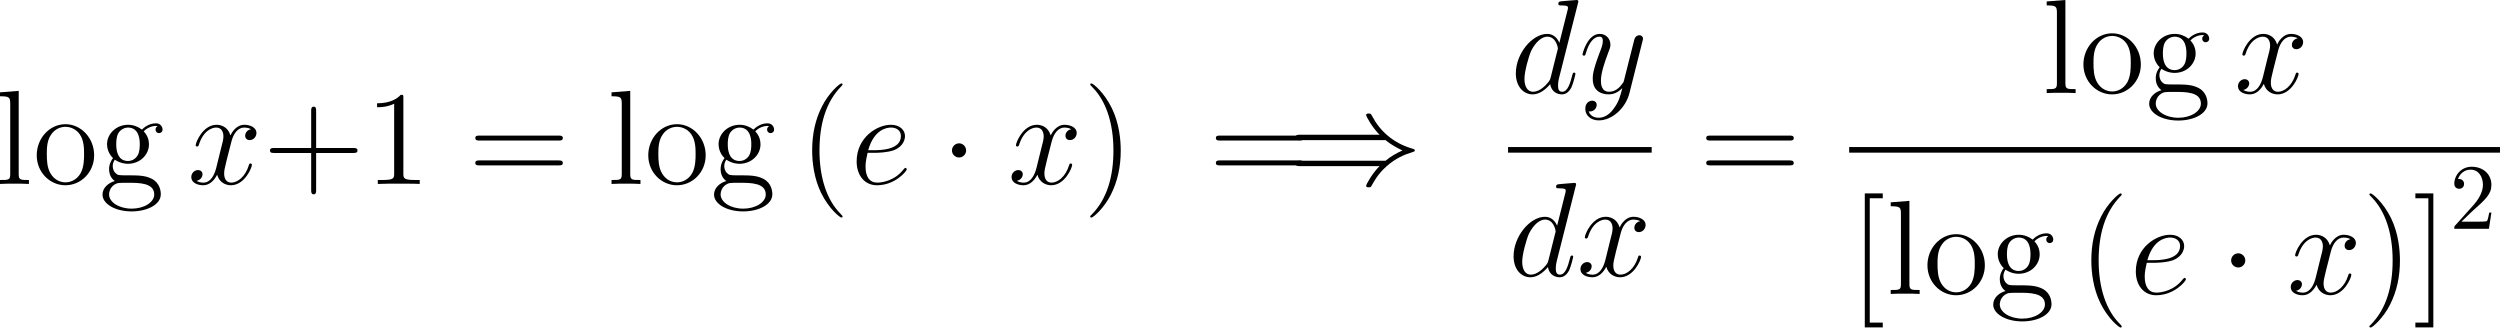 <?xml version="1.0" encoding="UTF-8"?>
<svg xmlns="http://www.w3.org/2000/svg" xmlns:xlink="http://www.w3.org/1999/xlink" width="334.2pt" height="43.784pt" viewBox="0 0 334.2 43.784" version="1.1">
<g id="surface1">
<path style=" stroke:none;fill-rule:nonzero;fill:rgb(0%,0%,0%);fill-opacity:1;" d="M 2.5 12.148 L 0 12.344 L 0 12.871 C 1.23 12.871 1.367 12.988 1.367 13.867 L 1.367 23.262 C 1.367 24.062 1.172 24.062 0 24.062 L 0 24.59 C 0.508 24.551 1.387 24.551 1.934 24.551 C 2.461 24.551 3.359 24.551 3.867 24.59 L 3.867 24.062 C 2.715 24.062 2.5 24.062 2.5 23.262 Z M 2.5 12.148 "/>
<path style=" stroke:none;fill-rule:nonzero;fill:rgb(0%,0%,0%);fill-opacity:1;" d="M 12.586 20.762 C 12.586 18.438 10.828 16.602 8.758 16.602 C 6.609 16.602 4.91 18.496 4.91 20.762 C 4.91 23.047 6.688 24.766 8.738 24.766 C 10.848 24.766 12.586 23.008 12.586 20.762 Z M 8.758 24.375 C 8.094 24.375 7.293 24.082 6.766 23.203 C 6.277 22.402 6.258 21.348 6.258 20.586 C 6.258 19.902 6.258 18.809 6.824 18.008 C 7.312 17.246 8.113 16.953 8.738 16.953 C 9.441 16.953 10.184 17.266 10.672 17.969 C 11.238 18.789 11.238 19.922 11.238 20.586 C 11.238 21.211 11.238 22.324 10.77 23.164 C 10.262 24.043 9.441 24.375 8.758 24.375 Z M 8.758 24.375 "/>
<path style=" stroke:none;fill-rule:nonzero;fill:rgb(0%,0%,0%);fill-opacity:1;" d="M 15.344 21.348 C 16.184 21.895 16.906 21.895 17.102 21.895 C 18.723 21.895 19.914 20.684 19.914 19.297 C 19.914 18.809 19.777 18.145 19.211 17.559 C 19.895 16.836 20.754 16.836 20.832 16.836 C 20.91 16.836 20.988 16.836 21.066 16.875 C 20.891 16.953 20.793 17.129 20.793 17.324 C 20.793 17.578 20.969 17.793 21.262 17.793 C 21.418 17.793 21.73 17.695 21.73 17.305 C 21.73 16.992 21.477 16.484 20.852 16.484 C 19.914 16.484 19.23 17.051 18.977 17.324 C 18.43 16.914 17.805 16.68 17.121 16.68 C 15.52 16.68 14.309 17.91 14.309 19.277 C 14.309 20.312 14.934 20.977 15.109 21.133 C 14.895 21.406 14.582 21.914 14.582 22.617 C 14.582 23.652 15.207 24.102 15.344 24.199 C 14.523 24.434 13.703 25.078 13.703 26.016 C 13.703 27.246 15.383 28.262 17.59 28.262 C 19.719 28.262 21.496 27.324 21.496 25.977 C 21.496 25.527 21.379 24.473 20.305 23.906 C 19.387 23.438 18.488 23.438 16.945 23.438 C 15.852 23.438 15.734 23.438 15.402 23.105 C 15.227 22.93 15.07 22.578 15.07 22.207 C 15.07 21.895 15.168 21.602 15.344 21.348 Z M 17.121 21.523 C 15.539 21.523 15.539 19.707 15.539 19.297 C 15.539 18.984 15.539 18.242 15.852 17.754 C 16.184 17.246 16.73 17.051 17.102 17.051 C 18.684 17.051 18.684 18.867 18.684 19.277 C 18.684 19.609 18.684 20.332 18.371 20.82 C 18.039 21.348 17.492 21.523 17.121 21.523 Z M 17.609 27.891 C 15.891 27.891 14.582 27.012 14.582 25.996 C 14.582 25.84 14.621 25.137 15.285 24.688 C 15.695 24.434 15.852 24.434 17.102 24.434 C 18.586 24.434 20.617 24.434 20.617 25.996 C 20.617 27.051 19.25 27.891 17.609 27.891 Z M 17.609 27.891 "/>
<path style=" stroke:none;fill-rule:nonzero;fill:rgb(0%,0%,0%);fill-opacity:1;" d="M 33.559 17.266 C 32.992 17.383 32.777 17.812 32.777 18.145 C 32.777 18.574 33.109 18.73 33.363 18.73 C 33.91 18.73 34.281 18.262 34.281 17.773 C 34.281 17.031 33.422 16.68 32.66 16.68 C 31.566 16.68 30.961 17.754 30.805 18.105 C 30.395 16.758 29.281 16.68 28.949 16.68 C 27.133 16.68 26.156 19.023 26.156 19.434 C 26.156 19.492 26.234 19.59 26.352 19.59 C 26.488 19.59 26.527 19.473 26.566 19.414 C 27.172 17.422 28.383 17.051 28.891 17.051 C 29.711 17.051 29.867 17.793 29.867 18.223 C 29.867 18.613 29.77 19.023 29.535 19.883 L 28.93 22.344 C 28.676 23.418 28.148 24.414 27.191 24.414 C 27.113 24.414 26.664 24.414 26.273 24.18 C 26.918 24.043 27.074 23.516 27.074 23.301 C 27.074 22.949 26.801 22.734 26.469 22.734 C 26.039 22.734 25.57 23.105 25.57 23.672 C 25.57 24.434 26.41 24.766 27.172 24.766 C 28.031 24.766 28.656 24.082 29.027 23.359 C 29.32 24.414 30.199 24.766 30.863 24.766 C 32.699 24.766 33.676 22.422 33.676 22.031 C 33.676 21.934 33.598 21.855 33.48 21.855 C 33.324 21.855 33.305 21.953 33.266 22.09 C 32.777 23.672 31.723 24.414 30.922 24.414 C 30.297 24.414 29.965 23.945 29.965 23.203 C 29.965 22.812 30.023 22.52 30.316 21.348 L 30.941 18.906 C 31.215 17.832 31.82 17.051 32.641 17.051 C 32.68 17.051 33.188 17.051 33.559 17.266 Z M 33.559 17.266 "/>
<path style=" stroke:none;fill-rule:nonzero;fill:rgb(0%,0%,0%);fill-opacity:1;" d="M 42.262 20.449 L 47.223 20.449 C 47.477 20.449 47.789 20.449 47.789 20.117 C 47.789 19.785 47.477 19.785 47.223 19.785 L 42.262 19.785 L 42.262 14.844 C 42.262 14.59 42.262 14.258 41.949 14.258 C 41.598 14.258 41.598 14.57 41.598 14.844 L 41.598 19.785 L 36.656 19.785 C 36.402 19.785 36.09 19.785 36.09 20.117 C 36.09 20.449 36.383 20.449 36.656 20.449 L 41.598 20.449 L 41.598 25.391 C 41.598 25.645 41.598 25.977 41.93 25.977 C 42.262 25.977 42.262 25.664 42.262 25.391 Z M 42.262 20.449 "/>
<path style=" stroke:none;fill-rule:nonzero;fill:rgb(0%,0%,0%);fill-opacity:1;" d="M 53.922 13.105 C 53.922 12.676 53.922 12.676 53.57 12.676 C 53.141 13.145 52.242 13.809 50.406 13.809 L 50.406 14.336 C 50.816 14.336 51.715 14.336 52.691 13.867 L 52.691 23.203 C 52.691 23.848 52.633 24.062 51.07 24.062 L 50.504 24.062 L 50.504 24.59 C 50.992 24.551 52.73 24.551 53.316 24.551 C 53.902 24.551 55.641 24.551 56.109 24.59 L 56.109 24.062 L 55.562 24.062 C 53.98 24.062 53.922 23.848 53.922 23.203 Z M 53.922 13.105 "/>
<path style=" stroke:none;fill-rule:nonzero;fill:rgb(0%,0%,0%);fill-opacity:1;" d="M 74.672 18.789 C 74.926 18.789 75.238 18.789 75.238 18.457 C 75.238 18.125 74.926 18.125 74.672 18.125 L 64.105 18.125 C 63.852 18.125 63.539 18.125 63.539 18.438 C 63.539 18.789 63.832 18.789 64.105 18.789 Z M 74.672 22.109 C 74.926 22.109 75.238 22.109 75.238 21.797 C 75.238 21.445 74.926 21.445 74.672 21.445 L 64.105 21.445 C 63.852 21.445 63.539 21.445 63.539 21.777 C 63.539 22.109 63.832 22.109 64.105 22.109 Z M 74.672 22.109 "/>
<path style=" stroke:none;fill-rule:nonzero;fill:rgb(0%,0%,0%);fill-opacity:1;" d="M 84.25 12.148 L 81.75 12.344 L 81.75 12.871 C 82.98 12.871 83.117 12.988 83.117 13.867 L 83.117 23.262 C 83.117 24.062 82.922 24.062 81.75 24.062 L 81.75 24.59 C 82.258 24.551 83.137 24.551 83.684 24.551 C 84.211 24.551 85.109 24.551 85.617 24.59 L 85.617 24.062 C 84.465 24.062 84.25 24.062 84.25 23.262 Z M 84.25 12.148 "/>
<path style=" stroke:none;fill-rule:nonzero;fill:rgb(0%,0%,0%);fill-opacity:1;" d="M 94.336 20.762 C 94.336 18.438 92.578 16.602 90.508 16.602 C 88.359 16.602 86.66 18.496 86.66 20.762 C 86.66 23.047 88.438 24.766 90.488 24.766 C 92.598 24.766 94.336 23.008 94.336 20.762 Z M 90.508 24.375 C 89.844 24.375 89.043 24.082 88.516 23.203 C 88.027 22.402 88.008 21.348 88.008 20.586 C 88.008 19.902 88.008 18.809 88.574 18.008 C 89.062 17.246 89.863 16.953 90.488 16.953 C 91.191 16.953 91.934 17.266 92.422 17.969 C 92.988 18.789 92.988 19.922 92.988 20.586 C 92.988 21.211 92.988 22.324 92.52 23.164 C 92.012 24.043 91.191 24.375 90.508 24.375 Z M 90.508 24.375 "/>
<path style=" stroke:none;fill-rule:nonzero;fill:rgb(0%,0%,0%);fill-opacity:1;" d="M 97.094 21.348 C 97.934 21.895 98.656 21.895 98.852 21.895 C 100.473 21.895 101.664 20.684 101.664 19.297 C 101.664 18.809 101.527 18.145 100.961 17.559 C 101.645 16.836 102.504 16.836 102.582 16.836 C 102.66 16.836 102.738 16.836 102.816 16.875 C 102.641 16.953 102.543 17.129 102.543 17.324 C 102.543 17.578 102.719 17.793 103.012 17.793 C 103.168 17.793 103.48 17.695 103.48 17.305 C 103.48 16.992 103.227 16.484 102.602 16.484 C 101.664 16.484 100.98 17.051 100.727 17.324 C 100.18 16.914 99.555 16.68 98.871 16.68 C 97.27 16.68 96.059 17.91 96.059 19.277 C 96.059 20.312 96.684 20.977 96.859 21.133 C 96.645 21.406 96.332 21.914 96.332 22.617 C 96.332 23.652 96.957 24.102 97.094 24.199 C 96.273 24.434 95.453 25.078 95.453 26.016 C 95.453 27.246 97.133 28.262 99.34 28.262 C 101.469 28.262 103.246 27.324 103.246 25.977 C 103.246 25.527 103.129 24.473 102.055 23.906 C 101.137 23.438 100.238 23.438 98.695 23.438 C 97.602 23.438 97.484 23.438 97.152 23.105 C 96.977 22.93 96.82 22.578 96.82 22.207 C 96.82 21.895 96.918 21.602 97.094 21.348 Z M 98.871 21.523 C 97.289 21.523 97.289 19.707 97.289 19.297 C 97.289 18.984 97.289 18.242 97.602 17.754 C 97.934 17.246 98.48 17.051 98.852 17.051 C 100.434 17.051 100.434 18.867 100.434 19.277 C 100.434 19.609 100.434 20.332 100.121 20.82 C 99.789 21.348 99.242 21.523 98.871 21.523 Z M 99.359 27.891 C 97.641 27.891 96.332 27.012 96.332 25.996 C 96.332 25.84 96.371 25.137 97.035 24.688 C 97.445 24.434 97.602 24.434 98.852 24.434 C 100.336 24.434 102.367 24.434 102.367 25.996 C 102.367 27.051 101 27.891 99.359 27.891 Z M 99.359 27.891 "/>
<path style=" stroke:none;fill-rule:nonzero;fill:rgb(0%,0%,0%);fill-opacity:1;" d="M 112.633 28.945 C 112.633 28.887 112.633 28.848 112.34 28.555 C 110.543 26.738 109.547 23.789 109.547 20.117 C 109.547 16.641 110.387 13.652 112.457 11.543 C 112.633 11.367 112.633 11.348 112.633 11.289 C 112.633 11.172 112.555 11.152 112.477 11.152 C 112.242 11.152 110.777 12.441 109.898 14.199 C 108.98 15.996 108.57 17.93 108.57 20.117 C 108.57 21.719 108.824 23.848 109.762 25.781 C 110.816 27.93 112.281 29.082 112.477 29.082 C 112.555 29.082 112.633 29.062 112.633 28.945 Z M 112.633 28.945 "/>
<path style=" stroke:none;fill-rule:nonzero;fill:rgb(0%,0%,0%);fill-opacity:1;" d="M 116.918 20.43 C 117.406 20.43 118.637 20.391 119.496 20.078 C 120.844 19.551 120.98 18.516 120.98 18.184 C 120.98 17.402 120.297 16.68 119.105 16.68 C 117.23 16.68 114.516 18.379 114.516 21.582 C 114.516 23.457 115.59 24.766 117.23 24.766 C 119.672 24.766 121.215 22.871 121.215 22.637 C 121.215 22.52 121.098 22.441 121.039 22.441 C 120.98 22.441 120.961 22.461 120.805 22.617 C 119.652 24.141 117.953 24.414 117.27 24.414 C 116.234 24.414 115.707 23.613 115.707 22.285 C 115.707 22.031 115.707 21.582 115.98 20.43 Z M 116.059 20.078 C 116.84 17.305 118.539 17.051 119.105 17.051 C 119.906 17.051 120.434 17.5 120.434 18.184 C 120.434 20.078 117.562 20.078 116.82 20.078 Z M 116.059 20.078 "/>
<path style=" stroke:none;fill-rule:nonzero;fill:rgb(0%,0%,0%);fill-opacity:1;" d="M 129.152 20.117 C 129.152 19.59 128.723 19.16 128.215 19.16 C 127.688 19.16 127.258 19.59 127.258 20.117 C 127.258 20.625 127.688 21.055 128.215 21.055 C 128.723 21.055 129.152 20.625 129.152 20.117 Z M 129.152 20.117 "/>
<path style=" stroke:none;fill-rule:nonzero;fill:rgb(0%,0%,0%);fill-opacity:1;" d="M 143.211 17.266 C 142.645 17.383 142.43 17.812 142.43 18.145 C 142.43 18.574 142.762 18.73 143.016 18.73 C 143.562 18.73 143.934 18.262 143.934 17.773 C 143.934 17.031 143.074 16.68 142.312 16.68 C 141.219 16.68 140.613 17.754 140.457 18.105 C 140.047 16.758 138.934 16.68 138.602 16.68 C 136.785 16.68 135.809 19.023 135.809 19.434 C 135.809 19.492 135.887 19.59 136.004 19.59 C 136.141 19.59 136.18 19.473 136.219 19.414 C 136.824 17.422 138.035 17.051 138.543 17.051 C 139.363 17.051 139.52 17.793 139.52 18.223 C 139.52 18.613 139.422 19.023 139.188 19.883 L 138.582 22.344 C 138.328 23.418 137.801 24.414 136.844 24.414 C 136.766 24.414 136.316 24.414 135.926 24.18 C 136.57 24.043 136.727 23.516 136.727 23.301 C 136.727 22.949 136.453 22.734 136.121 22.734 C 135.691 22.734 135.223 23.105 135.223 23.672 C 135.223 24.434 136.062 24.766 136.824 24.766 C 137.684 24.766 138.309 24.082 138.68 23.359 C 138.973 24.414 139.852 24.766 140.516 24.766 C 142.352 24.766 143.328 22.422 143.328 22.031 C 143.328 21.934 143.25 21.855 143.133 21.855 C 142.977 21.855 142.957 21.953 142.918 22.09 C 142.43 23.672 141.375 24.414 140.574 24.414 C 139.949 24.414 139.617 23.945 139.617 23.203 C 139.617 22.812 139.676 22.52 139.969 21.348 L 140.594 18.906 C 140.867 17.832 141.473 17.051 142.293 17.051 C 142.332 17.051 142.84 17.051 143.211 17.266 Z M 143.211 17.266 "/>
<path style=" stroke:none;fill-rule:nonzero;fill:rgb(0%,0%,0%);fill-opacity:1;" d="M 149.82 20.117 C 149.82 18.77 149.645 16.543 148.629 14.453 C 147.574 12.305 146.109 11.152 145.914 11.152 C 145.836 11.152 145.738 11.172 145.738 11.289 C 145.738 11.348 145.738 11.367 146.051 11.68 C 147.848 13.496 148.844 16.445 148.844 20.117 C 148.844 23.594 148.004 26.582 145.934 28.691 C 145.738 28.848 145.738 28.887 145.738 28.945 C 145.738 29.062 145.836 29.082 145.914 29.082 C 146.148 29.082 147.613 27.793 148.492 26.035 C 149.41 24.219 149.82 22.285 149.82 20.117 Z M 149.82 20.117 "/>
<path style=" stroke:none;fill-rule:nonzero;fill:rgb(0%,0%,0%);fill-opacity:1;" d="M 173.672 18.789 C 173.926 18.789 174.238 18.789 174.238 18.457 C 174.238 18.125 173.926 18.125 173.672 18.125 L 163.105 18.125 C 162.852 18.125 162.539 18.125 162.539 18.438 C 162.539 18.789 162.832 18.789 163.105 18.789 Z M 173.672 22.109 C 173.926 22.109 174.238 22.109 174.238 21.797 C 174.238 21.445 173.926 21.445 173.672 21.445 L 163.105 21.445 C 162.852 21.445 162.539 21.445 162.539 21.777 C 162.539 22.109 162.832 22.109 163.105 22.109 Z M 173.672 22.109 "/>
<path style=" stroke:none;fill-rule:nonzero;fill:rgb(0%,0%,0%);fill-opacity:1;" d="M 185.223 18.73 C 185.984 19.375 186.902 19.844 187.488 20.117 C 186.844 20.391 185.965 20.859 185.223 21.484 L 173.855 21.484 C 173.543 21.484 173.191 21.484 173.191 21.855 C 173.191 22.207 173.523 22.207 173.836 22.207 L 184.422 22.207 C 183.562 23.027 182.625 24.609 182.625 24.844 C 182.625 25.039 182.859 25.039 182.977 25.039 C 183.113 25.039 183.25 25.039 183.309 24.902 C 183.699 24.219 184.188 23.262 185.359 22.227 C 186.59 21.133 187.801 20.645 188.719 20.371 C 189.031 20.273 189.051 20.254 189.09 20.215 C 189.129 20.195 189.129 20.137 189.129 20.117 C 189.129 20.078 189.129 20.039 189.109 20 L 189.051 19.961 C 189.012 19.941 188.992 19.922 188.66 19.824 C 186.238 19.102 184.441 17.48 183.445 15.547 C 183.25 15.195 183.23 15.176 182.977 15.176 C 182.859 15.176 182.625 15.176 182.625 15.371 C 182.625 15.605 183.543 17.168 184.422 18.008 L 173.836 18.008 C 173.523 18.008 173.191 18.008 173.191 18.359 C 173.191 18.73 173.543 18.73 173.855 18.73 Z M 185.223 18.73 "/>
<path style=" stroke:none;fill-rule:nonzero;fill:rgb(0%,0%,0%);fill-opacity:1;" d="M 210.938 0.449 C 210.957 0.371 210.996 0.273 210.996 0.176 C 210.996 0 210.801 0 210.762 0 C 210.762 0 209.883 0.078 209.785 0.078 C 209.473 0.098 209.219 0.137 208.887 0.156 C 208.438 0.195 208.32 0.215 208.32 0.527 C 208.32 0.723 208.457 0.723 208.711 0.723 C 209.59 0.723 209.609 0.879 209.609 1.055 C 209.609 1.172 209.57 1.309 209.551 1.367 L 208.457 5.723 C 208.262 5.254 207.773 4.531 206.836 4.531 C 204.824 4.531 202.637 7.148 202.637 9.805 C 202.637 11.582 203.672 12.617 204.883 12.617 C 205.879 12.617 206.719 11.855 207.227 11.25 C 207.402 12.324 208.242 12.617 208.789 12.617 C 209.316 12.617 209.746 12.305 210.078 11.66 C 210.352 11.035 210.605 9.941 210.605 9.883 C 210.605 9.785 210.547 9.707 210.43 9.707 C 210.273 9.707 210.254 9.805 210.176 10.078 C 209.902 11.133 209.57 12.266 208.828 12.266 C 208.32 12.266 208.281 11.797 208.281 11.445 C 208.281 11.367 208.281 10.996 208.398 10.488 Z M 207.305 10.312 C 207.227 10.605 207.227 10.645 206.973 10.996 C 206.582 11.484 205.781 12.266 204.941 12.266 C 204.219 12.266 203.789 11.602 203.789 10.547 C 203.789 9.551 204.355 7.539 204.688 6.797 C 205.312 5.547 206.152 4.902 206.836 4.902 C 208.027 4.902 208.262 6.367 208.262 6.504 C 208.262 6.523 208.203 6.758 208.184 6.797 Z M 207.305 10.312 "/>
<path style=" stroke:none;fill-rule:nonzero;fill:rgb(0%,0%,0%);fill-opacity:1;" d="M 215.77 14.453 C 215.301 15.137 214.598 15.742 213.719 15.742 C 213.504 15.742 212.645 15.703 212.371 14.883 C 212.43 14.902 212.508 14.902 212.547 14.902 C 213.094 14.902 213.445 14.434 213.445 14.023 C 213.445 13.613 213.113 13.457 212.84 13.457 C 212.547 13.457 211.922 13.672 211.922 14.551 C 211.922 15.469 212.703 16.094 213.719 16.094 C 215.516 16.094 217.312 14.453 217.82 12.461 L 219.578 5.469 C 219.598 5.371 219.637 5.273 219.637 5.156 C 219.637 4.902 219.422 4.707 219.148 4.707 C 218.992 4.707 218.602 4.785 218.465 5.332 L 217.137 10.586 C 217.059 10.918 217.059 10.957 216.902 11.152 C 216.551 11.66 215.965 12.266 215.105 12.266 C 214.09 12.266 214.012 11.27 214.012 10.801 C 214.012 9.766 214.48 8.398 214.969 7.09 C 215.164 6.582 215.281 6.328 215.281 5.977 C 215.281 5.215 214.734 4.531 213.855 4.531 C 212.215 4.531 211.551 7.129 211.551 7.285 C 211.551 7.344 211.609 7.441 211.746 7.441 C 211.902 7.441 211.922 7.363 212 7.109 C 212.43 5.605 213.113 4.902 213.797 4.902 C 213.973 4.902 214.266 4.902 214.266 5.488 C 214.266 5.957 214.07 6.465 213.797 7.148 C 212.918 9.492 212.918 10.098 212.918 10.527 C 212.918 12.227 214.148 12.617 215.047 12.617 C 215.555 12.617 216.199 12.461 216.844 11.797 L 216.863 11.816 C 216.59 12.871 216.414 13.574 215.77 14.453 Z M 215.77 14.453 "/>
<path style=" stroke:none;fill-rule:nonzero;fill:rgb(0%,0%,0%);fill-opacity:1;" d="M 201.598 19.656 L 220.797 19.656 L 220.797 20.406 L 201.598 20.406 Z M 201.598 19.656 "/>
<path style=" stroke:none;fill-rule:nonzero;fill:rgb(0%,0%,0%);fill-opacity:1;" d="M 210.637 24.898 C 210.656 24.82 210.695 24.723 210.695 24.625 C 210.695 24.449 210.5 24.449 210.461 24.449 C 210.461 24.449 209.582 24.527 209.484 24.527 C 209.172 24.547 208.918 24.586 208.586 24.605 C 208.137 24.645 208.02 24.664 208.02 24.977 C 208.02 25.172 208.156 25.172 208.41 25.172 C 209.289 25.172 209.309 25.328 209.309 25.504 C 209.309 25.621 209.27 25.758 209.25 25.816 L 208.156 30.172 C 207.961 29.703 207.473 28.98 206.535 28.98 C 204.523 28.98 202.336 31.598 202.336 34.254 C 202.336 36.031 203.371 37.066 204.582 37.066 C 205.578 37.066 206.418 36.305 206.926 35.699 C 207.102 36.773 207.941 37.066 208.488 37.066 C 209.016 37.066 209.445 36.754 209.777 36.109 C 210.051 35.484 210.305 34.391 210.305 34.332 C 210.305 34.234 210.246 34.156 210.129 34.156 C 209.973 34.156 209.953 34.254 209.875 34.527 C 209.602 35.582 209.27 36.715 208.527 36.715 C 208.02 36.715 207.98 36.246 207.98 35.895 C 207.98 35.816 207.98 35.445 208.098 34.938 Z M 207.004 34.762 C 206.926 35.055 206.926 35.094 206.672 35.445 C 206.281 35.934 205.48 36.715 204.641 36.715 C 203.918 36.715 203.488 36.051 203.488 34.996 C 203.488 34 204.055 31.988 204.387 31.246 C 205.012 29.996 205.852 29.352 206.535 29.352 C 207.727 29.352 207.961 30.816 207.961 30.953 C 207.961 30.973 207.902 31.207 207.883 31.246 Z M 207.004 34.762 "/>
<path style=" stroke:none;fill-rule:nonzero;fill:rgb(0%,0%,0%);fill-opacity:1;" d="M 219.262 29.566 C 218.695 29.684 218.48 30.113 218.48 30.445 C 218.48 30.875 218.812 31.031 219.066 31.031 C 219.613 31.031 219.984 30.562 219.984 30.074 C 219.984 29.332 219.125 28.98 218.363 28.98 C 217.27 28.98 216.664 30.055 216.508 30.406 C 216.098 29.059 214.984 28.98 214.652 28.98 C 212.836 28.98 211.859 31.324 211.859 31.734 C 211.859 31.793 211.938 31.891 212.055 31.891 C 212.191 31.891 212.23 31.773 212.27 31.715 C 212.875 29.723 214.086 29.352 214.594 29.352 C 215.414 29.352 215.57 30.094 215.57 30.523 C 215.57 30.914 215.473 31.324 215.238 32.184 L 214.633 34.645 C 214.379 35.719 213.852 36.715 212.895 36.715 C 212.816 36.715 212.367 36.715 211.977 36.48 C 212.621 36.344 212.777 35.816 212.777 35.602 C 212.777 35.25 212.504 35.035 212.172 35.035 C 211.742 35.035 211.273 35.406 211.273 35.973 C 211.273 36.734 212.113 37.066 212.875 37.066 C 213.734 37.066 214.359 36.383 214.73 35.66 C 215.023 36.715 215.902 37.066 216.566 37.066 C 218.402 37.066 219.379 34.723 219.379 34.332 C 219.379 34.234 219.301 34.156 219.184 34.156 C 219.027 34.156 219.008 34.254 218.969 34.391 C 218.48 35.973 217.426 36.715 216.625 36.715 C 216 36.715 215.668 36.246 215.668 35.504 C 215.668 35.113 215.727 34.82 216.02 33.648 L 216.645 31.207 C 216.918 30.133 217.523 29.352 218.344 29.352 C 218.383 29.352 218.891 29.352 219.262 29.566 Z M 219.262 29.566 "/>
<path style=" stroke:none;fill-rule:nonzero;fill:rgb(0%,0%,0%);fill-opacity:1;" d="M 239.223 18.789 C 239.477 18.789 239.789 18.789 239.789 18.457 C 239.789 18.125 239.477 18.125 239.223 18.125 L 228.656 18.125 C 228.402 18.125 228.09 18.125 228.09 18.438 C 228.09 18.789 228.383 18.789 228.656 18.789 Z M 239.223 22.109 C 239.477 22.109 239.789 22.109 239.789 21.797 C 239.789 21.445 239.477 21.445 239.223 21.445 L 228.656 21.445 C 228.402 21.445 228.09 21.445 228.09 21.777 C 228.09 22.109 228.383 22.109 228.656 22.109 Z M 239.223 22.109 "/>
<path style=" stroke:none;fill-rule:nonzero;fill:rgb(0%,0%,0%);fill-opacity:1;" d="M 276.102 0 L 273.602 0.195 L 273.602 0.723 C 274.832 0.723 274.969 0.84 274.969 1.719 L 274.969 11.113 C 274.969 11.914 274.773 11.914 273.602 11.914 L 273.602 12.441 C 274.109 12.402 274.988 12.402 275.535 12.402 C 276.062 12.402 276.961 12.402 277.469 12.441 L 277.469 11.914 C 276.316 11.914 276.102 11.914 276.102 11.113 Z M 276.102 0 "/>
<path style=" stroke:none;fill-rule:nonzero;fill:rgb(0%,0%,0%);fill-opacity:1;" d="M 286.188 8.613 C 286.188 6.289 284.43 4.453 282.359 4.453 C 280.211 4.453 278.512 6.348 278.512 8.613 C 278.512 10.898 280.289 12.617 282.34 12.617 C 284.449 12.617 286.188 10.859 286.188 8.613 Z M 282.359 12.227 C 281.695 12.227 280.895 11.934 280.367 11.055 C 279.879 10.254 279.859 9.199 279.859 8.438 C 279.859 7.754 279.859 6.66 280.426 5.859 C 280.914 5.098 281.715 4.805 282.34 4.805 C 283.043 4.805 283.785 5.117 284.273 5.82 C 284.84 6.641 284.84 7.773 284.84 8.438 C 284.84 9.062 284.84 10.176 284.371 11.016 C 283.863 11.895 283.043 12.227 282.359 12.227 Z M 282.359 12.227 "/>
<path style=" stroke:none;fill-rule:nonzero;fill:rgb(0%,0%,0%);fill-opacity:1;" d="M 288.941 9.199 C 289.781 9.746 290.504 9.746 290.699 9.746 C 292.32 9.746 293.512 8.535 293.512 7.148 C 293.512 6.66 293.375 5.996 292.809 5.41 C 293.492 4.688 294.352 4.688 294.43 4.688 C 294.508 4.688 294.586 4.688 294.664 4.727 C 294.488 4.805 294.391 4.98 294.391 5.176 C 294.391 5.43 294.566 5.645 294.859 5.645 C 295.016 5.645 295.328 5.547 295.328 5.156 C 295.328 4.844 295.074 4.336 294.449 4.336 C 293.512 4.336 292.828 4.902 292.574 5.176 C 292.027 4.766 291.402 4.531 290.719 4.531 C 289.117 4.531 287.906 5.762 287.906 7.129 C 287.906 8.164 288.531 8.828 288.707 8.984 C 288.492 9.258 288.18 9.766 288.18 10.469 C 288.18 11.504 288.805 11.953 288.941 12.051 C 288.121 12.285 287.301 12.93 287.301 13.867 C 287.301 15.098 288.98 16.113 291.188 16.113 C 293.316 16.113 295.094 15.176 295.094 13.828 C 295.094 13.379 294.977 12.324 293.902 11.758 C 292.984 11.289 292.086 11.289 290.543 11.289 C 289.449 11.289 289.332 11.289 289 10.957 C 288.824 10.781 288.668 10.43 288.668 10.059 C 288.668 9.746 288.766 9.453 288.941 9.199 Z M 290.719 9.375 C 289.137 9.375 289.137 7.559 289.137 7.148 C 289.137 6.836 289.137 6.094 289.449 5.605 C 289.781 5.098 290.328 4.902 290.699 4.902 C 292.281 4.902 292.281 6.719 292.281 7.129 C 292.281 7.461 292.281 8.184 291.969 8.672 C 291.637 9.199 291.09 9.375 290.719 9.375 Z M 291.207 15.742 C 289.488 15.742 288.18 14.863 288.18 13.848 C 288.18 13.691 288.219 12.988 288.883 12.539 C 289.293 12.285 289.449 12.285 290.699 12.285 C 292.184 12.285 294.215 12.285 294.215 13.848 C 294.215 14.902 292.848 15.742 291.207 15.742 Z M 291.207 15.742 "/>
<path style=" stroke:none;fill-rule:nonzero;fill:rgb(0%,0%,0%);fill-opacity:1;" d="M 307.16 5.117 C 306.594 5.234 306.379 5.664 306.379 5.996 C 306.379 6.426 306.711 6.582 306.965 6.582 C 307.512 6.582 307.883 6.113 307.883 5.625 C 307.883 4.883 307.023 4.531 306.262 4.531 C 305.168 4.531 304.562 5.605 304.406 5.957 C 303.996 4.609 302.883 4.531 302.551 4.531 C 300.734 4.531 299.758 6.875 299.758 7.285 C 299.758 7.344 299.836 7.441 299.953 7.441 C 300.09 7.441 300.129 7.324 300.168 7.266 C 300.773 5.273 301.984 4.902 302.492 4.902 C 303.312 4.902 303.469 5.645 303.469 6.074 C 303.469 6.465 303.371 6.875 303.137 7.734 L 302.531 10.195 C 302.277 11.27 301.75 12.266 300.793 12.266 C 300.715 12.266 300.266 12.266 299.875 12.031 C 300.52 11.895 300.676 11.367 300.676 11.152 C 300.676 10.801 300.402 10.586 300.07 10.586 C 299.641 10.586 299.172 10.957 299.172 11.523 C 299.172 12.285 300.012 12.617 300.773 12.617 C 301.633 12.617 302.258 11.934 302.629 11.211 C 302.922 12.266 303.801 12.617 304.465 12.617 C 306.301 12.617 307.277 10.273 307.277 9.883 C 307.277 9.785 307.199 9.707 307.082 9.707 C 306.926 9.707 306.906 9.805 306.867 9.941 C 306.379 11.523 305.324 12.266 304.523 12.266 C 303.898 12.266 303.566 11.797 303.566 11.055 C 303.566 10.664 303.625 10.371 303.918 9.199 L 304.543 6.758 C 304.816 5.684 305.422 4.902 306.242 4.902 C 306.281 4.902 306.789 4.902 307.16 5.117 Z M 307.16 5.117 "/>
<path style=" stroke:none;fill-rule:nonzero;fill:rgb(0%,0%,0%);fill-opacity:1;" d="M 247.199 19.656 L 334.199 19.656 L 334.199 20.406 L 247.199 20.406 Z M 247.199 19.656 "/>
<path style=" stroke:none;fill-rule:nonzero;fill:rgb(0%,0%,0%);fill-opacity:1;" d="M 251.688 43.766 L 251.688 43.121 L 249.949 43.121 L 249.949 26.5 L 251.688 26.5 L 251.688 25.855 L 249.285 25.855 L 249.285 43.766 Z M 251.688 43.766 "/>
<path style=" stroke:none;fill-rule:nonzero;fill:rgb(0%,0%,0%);fill-opacity:1;" d="M 255.25 26.852 L 252.75 27.047 L 252.75 27.574 C 253.98 27.574 254.117 27.691 254.117 28.57 L 254.117 37.965 C 254.117 38.766 253.922 38.766 252.75 38.766 L 252.75 39.293 C 253.258 39.254 254.137 39.254 254.684 39.254 C 255.211 39.254 256.109 39.254 256.617 39.293 L 256.617 38.766 C 255.465 38.766 255.25 38.766 255.25 37.965 Z M 255.25 26.852 "/>
<path style=" stroke:none;fill-rule:nonzero;fill:rgb(0%,0%,0%);fill-opacity:1;" d="M 265.336 35.465 C 265.336 33.141 263.578 31.305 261.508 31.305 C 259.359 31.305 257.66 33.199 257.66 35.465 C 257.66 37.75 259.438 39.469 261.488 39.469 C 263.598 39.469 265.336 37.711 265.336 35.465 Z M 261.508 39.078 C 260.844 39.078 260.043 38.785 259.516 37.906 C 259.027 37.105 259.008 36.051 259.008 35.289 C 259.008 34.605 259.008 33.512 259.574 32.711 C 260.062 31.949 260.863 31.656 261.488 31.656 C 262.191 31.656 262.934 31.969 263.422 32.672 C 263.988 33.492 263.988 34.625 263.988 35.289 C 263.988 35.914 263.988 37.027 263.52 37.867 C 263.012 38.746 262.191 39.078 261.508 39.078 Z M 261.508 39.078 "/>
<path style=" stroke:none;fill-rule:nonzero;fill:rgb(0%,0%,0%);fill-opacity:1;" d="M 268.094 36.051 C 268.934 36.598 269.656 36.598 269.852 36.598 C 271.473 36.598 272.664 35.387 272.664 34 C 272.664 33.512 272.527 32.848 271.961 32.262 C 272.645 31.539 273.504 31.539 273.582 31.539 C 273.66 31.539 273.738 31.539 273.816 31.578 C 273.641 31.656 273.543 31.832 273.543 32.027 C 273.543 32.281 273.719 32.496 274.012 32.496 C 274.168 32.496 274.48 32.398 274.48 32.008 C 274.48 31.695 274.227 31.188 273.602 31.188 C 272.664 31.188 271.98 31.754 271.727 32.027 C 271.18 31.617 270.555 31.383 269.871 31.383 C 268.27 31.383 267.059 32.613 267.059 33.98 C 267.059 35.016 267.684 35.68 267.859 35.836 C 267.645 36.109 267.332 36.617 267.332 37.32 C 267.332 38.355 267.957 38.805 268.094 38.902 C 267.273 39.137 266.453 39.781 266.453 40.719 C 266.453 41.949 268.133 42.965 270.34 42.965 C 272.469 42.965 274.246 42.027 274.246 40.68 C 274.246 40.23 274.129 39.176 273.055 38.609 C 272.137 38.141 271.238 38.141 269.695 38.141 C 268.602 38.141 268.484 38.141 268.152 37.809 C 267.977 37.633 267.82 37.281 267.82 36.91 C 267.82 36.598 267.918 36.305 268.094 36.051 Z M 269.871 36.227 C 268.289 36.227 268.289 34.41 268.289 34 C 268.289 33.688 268.289 32.945 268.602 32.457 C 268.934 31.949 269.48 31.754 269.852 31.754 C 271.434 31.754 271.434 33.57 271.434 33.98 C 271.434 34.312 271.434 35.035 271.121 35.523 C 270.789 36.051 270.242 36.227 269.871 36.227 Z M 270.359 42.594 C 268.641 42.594 267.332 41.715 267.332 40.699 C 267.332 40.543 267.371 39.84 268.035 39.391 C 268.445 39.137 268.602 39.137 269.852 39.137 C 271.336 39.137 273.367 39.137 273.367 40.699 C 273.367 41.754 272 42.594 270.359 42.594 Z M 270.359 42.594 "/>
<path style=" stroke:none;fill-rule:nonzero;fill:rgb(0%,0%,0%);fill-opacity:1;" d="M 283.633 43.648 C 283.633 43.59 283.633 43.551 283.34 43.258 C 281.543 41.441 280.547 38.492 280.547 34.82 C 280.547 31.344 281.387 28.355 283.457 26.246 C 283.633 26.07 283.633 26.051 283.633 25.992 C 283.633 25.875 283.555 25.855 283.477 25.855 C 283.242 25.855 281.777 27.145 280.898 28.902 C 279.98 30.699 279.57 32.633 279.57 34.82 C 279.57 36.422 279.824 38.551 280.762 40.484 C 281.816 42.633 283.281 43.785 283.477 43.785 C 283.555 43.785 283.633 43.766 283.633 43.648 Z M 283.633 43.648 "/>
<path style=" stroke:none;fill-rule:nonzero;fill:rgb(0%,0%,0%);fill-opacity:1;" d="M 287.918 35.133 C 288.406 35.133 289.637 35.094 290.496 34.781 C 291.844 34.254 291.98 33.219 291.98 32.887 C 291.98 32.105 291.297 31.383 290.105 31.383 C 288.23 31.383 285.516 33.082 285.516 36.285 C 285.516 38.16 286.59 39.469 288.23 39.469 C 290.672 39.469 292.215 37.574 292.215 37.34 C 292.215 37.223 292.098 37.145 292.039 37.145 C 291.98 37.145 291.961 37.164 291.805 37.32 C 290.652 38.844 288.953 39.117 288.27 39.117 C 287.234 39.117 286.707 38.316 286.707 36.988 C 286.707 36.734 286.707 36.285 286.98 35.133 Z M 287.059 34.781 C 287.84 32.008 289.539 31.754 290.105 31.754 C 290.906 31.754 291.434 32.203 291.434 32.887 C 291.434 34.781 288.562 34.781 287.82 34.781 Z M 287.059 34.781 "/>
<path style=" stroke:none;fill-rule:nonzero;fill:rgb(0%,0%,0%);fill-opacity:1;" d="M 300.152 34.82 C 300.152 34.293 299.723 33.863 299.215 33.863 C 298.688 33.863 298.258 34.293 298.258 34.82 C 298.258 35.328 298.688 35.758 299.215 35.758 C 299.723 35.758 300.152 35.328 300.152 34.82 Z M 300.152 34.82 "/>
<path style=" stroke:none;fill-rule:nonzero;fill:rgb(0%,0%,0%);fill-opacity:1;" d="M 314.211 31.969 C 313.645 32.086 313.43 32.516 313.43 32.848 C 313.43 33.277 313.762 33.434 314.016 33.434 C 314.562 33.434 314.934 32.965 314.934 32.477 C 314.934 31.734 314.074 31.383 313.312 31.383 C 312.219 31.383 311.613 32.457 311.457 32.809 C 311.047 31.461 309.934 31.383 309.602 31.383 C 307.785 31.383 306.809 33.727 306.809 34.137 C 306.809 34.195 306.887 34.293 307.004 34.293 C 307.141 34.293 307.18 34.176 307.219 34.117 C 307.824 32.125 309.035 31.754 309.543 31.754 C 310.363 31.754 310.52 32.496 310.52 32.926 C 310.52 33.316 310.422 33.727 310.188 34.586 L 309.582 37.047 C 309.328 38.121 308.801 39.117 307.844 39.117 C 307.766 39.117 307.316 39.117 306.926 38.883 C 307.57 38.746 307.727 38.219 307.727 38.004 C 307.727 37.652 307.453 37.438 307.121 37.438 C 306.691 37.438 306.223 37.809 306.223 38.375 C 306.223 39.137 307.062 39.469 307.824 39.469 C 308.684 39.469 309.309 38.785 309.68 38.062 C 309.973 39.117 310.852 39.469 311.516 39.469 C 313.352 39.469 314.328 37.125 314.328 36.734 C 314.328 36.637 314.25 36.559 314.133 36.559 C 313.977 36.559 313.957 36.656 313.918 36.793 C 313.43 38.375 312.375 39.117 311.574 39.117 C 310.949 39.117 310.617 38.648 310.617 37.906 C 310.617 37.516 310.676 37.223 310.969 36.051 L 311.594 33.609 C 311.867 32.535 312.473 31.754 313.293 31.754 C 313.332 31.754 313.84 31.754 314.211 31.969 Z M 314.211 31.969 "/>
<path style=" stroke:none;fill-rule:nonzero;fill:rgb(0%,0%,0%);fill-opacity:1;" d="M 320.824 34.82 C 320.824 33.473 320.648 31.246 319.633 29.156 C 318.578 27.008 317.113 25.855 316.918 25.855 C 316.84 25.855 316.742 25.875 316.742 25.992 C 316.742 26.051 316.742 26.07 317.055 26.383 C 318.852 28.199 319.848 31.148 319.848 34.82 C 319.848 38.297 319.008 41.285 316.938 43.395 C 316.742 43.551 316.742 43.59 316.742 43.648 C 316.742 43.766 316.84 43.785 316.918 43.785 C 317.152 43.785 318.617 42.496 319.496 40.738 C 320.414 38.922 320.824 36.988 320.824 34.82 Z M 320.824 34.82 "/>
<path style=" stroke:none;fill-rule:nonzero;fill:rgb(0%,0%,0%);fill-opacity:1;" d="M 325.289 25.855 L 322.887 25.855 L 322.887 26.5 L 324.625 26.5 L 324.625 43.121 L 322.887 43.121 L 322.887 43.766 L 325.289 43.766 Z M 325.289 25.855 "/>
<path style=" stroke:none;fill-rule:nonzero;fill:rgb(0%,0%,0%);fill-opacity:1;" d="M 329.047 29.633 L 330.375 28.344 C 332.309 26.625 333.051 25.961 333.051 24.711 C 333.051 23.285 331.938 22.289 330.414 22.289 C 329.008 22.289 328.09 23.441 328.09 24.555 C 328.09 25.238 328.715 25.238 328.754 25.238 C 328.969 25.238 329.398 25.102 329.398 24.574 C 329.398 24.262 329.164 23.93 328.734 23.93 C 328.637 23.93 328.617 23.93 328.578 23.949 C 328.852 23.129 329.535 22.68 330.258 22.68 C 331.391 22.68 331.918 23.695 331.918 24.711 C 331.918 25.707 331.312 26.684 330.609 27.465 L 328.227 30.121 C 328.09 30.258 328.09 30.297 328.09 30.59 L 332.719 30.59 L 333.051 28.422 L 332.758 28.422 C 332.68 28.793 332.602 29.34 332.465 29.535 C 332.387 29.633 331.566 29.633 331.293 29.633 Z M 329.047 29.633 "/>
</g>
</svg>

